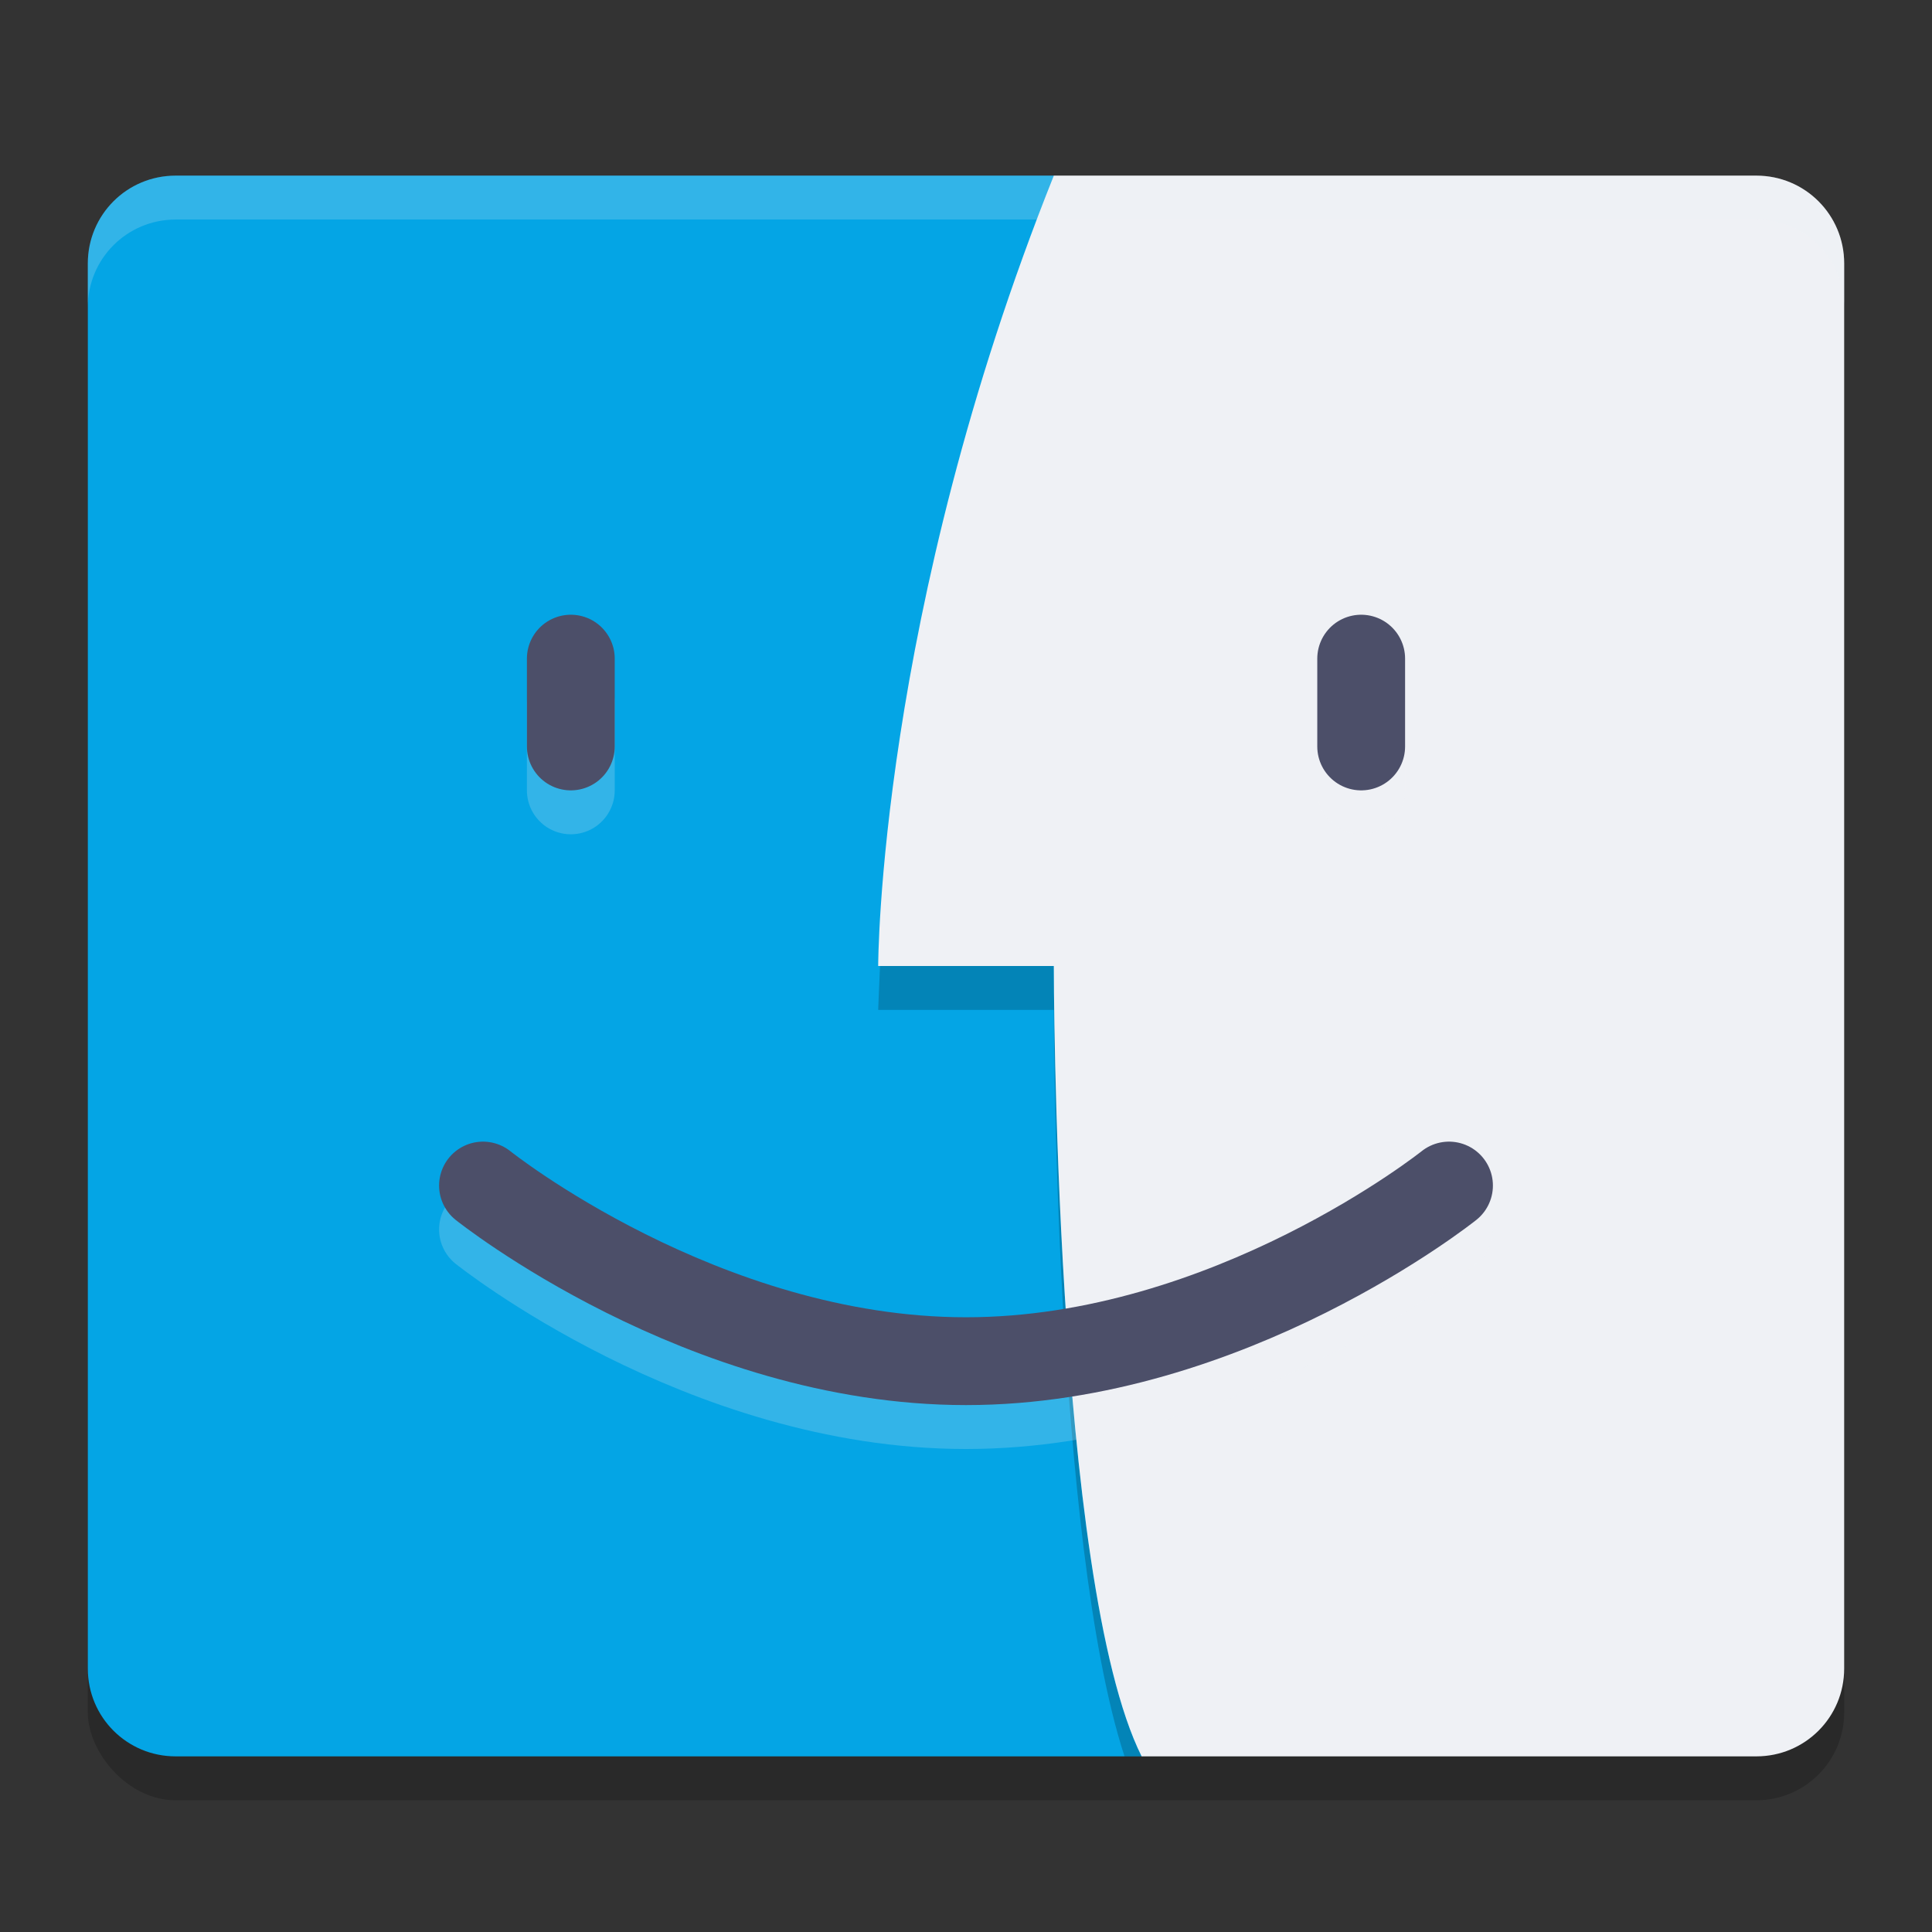 <svg xmlns="http://www.w3.org/2000/svg" width="22" height="22" version="1.1">
 <rect width="100%" height="100%" fill="#333333" stroke="none"/>
 <g transform="translate(-1,-1)">
  <rect style="opacity:0.2" width="20" height="18" x="2" y="3.5" rx="1" ry="1"/>
  <path style="fill:#04a5e5" d="M 3,3 H 13 L 14,4 V 21 H 3 C 2.446,21 2,20.554 2,20 V 4 C 2,3.446 2.446,3 3,3 Z"/>
  <path style="opacity:0.2" d="M 11.021,12 C 11.01,12.236 11,12.5 11,12.5 H 13 C 13,12.5 13.002,18.54 13.805,21 H 14 C 13,19 13,12 13,12 Z"/>
  <path style="fill:#eff1f5" d="M 13,3 C 11,8 11,12 11,12 H 13 C 13,12 13,19 14,21 H 21 C 21.554,21 22,20.554 22,20 V 4 C 22,3.446 21.554,3 21,3 Z"/>
  <path style="opacity:0.2;fill:#eff1f5" d="M 3,3 C 2.446,3 2,3.446 2,4 V 4.5 C 2,3.946 2.446,3.5 3,3.5 H 21 C 21.554,3.5 22,3.946 22,4.5 V 4 C 22,3.446 21.554,3 21,3 Z"/>
  <g style="opacity:0.2;fill:none;stroke:#eff1f5;stroke-width:1px;stroke-linecap:round" transform="translate(0,0.5)">
   <path d="M 7.5,8.5 V 9.5"/>
   <path d="M 16.5,8.5 V 9.5"/>
   <path d="M 6.5,14.5 C 6.5,14.5 9,16.5 12,16.5 15,16.5 17.5,14.5 17.5,14.5"/>
  </g>
  <g style="fill:none;stroke:#4c4f69;stroke-width:1px;stroke-linecap:round">
   <path d="M 7.5,8.5 V 9.5"/>
   <path d="M 16.5,8.5 V 9.5"/>
   <path d="M 6.5,14.5 C 6.5,14.5 9,16.5 12,16.5 15,16.5 17.5,14.5 17.5,14.5"/>
  </g>
 </g>
</svg>

